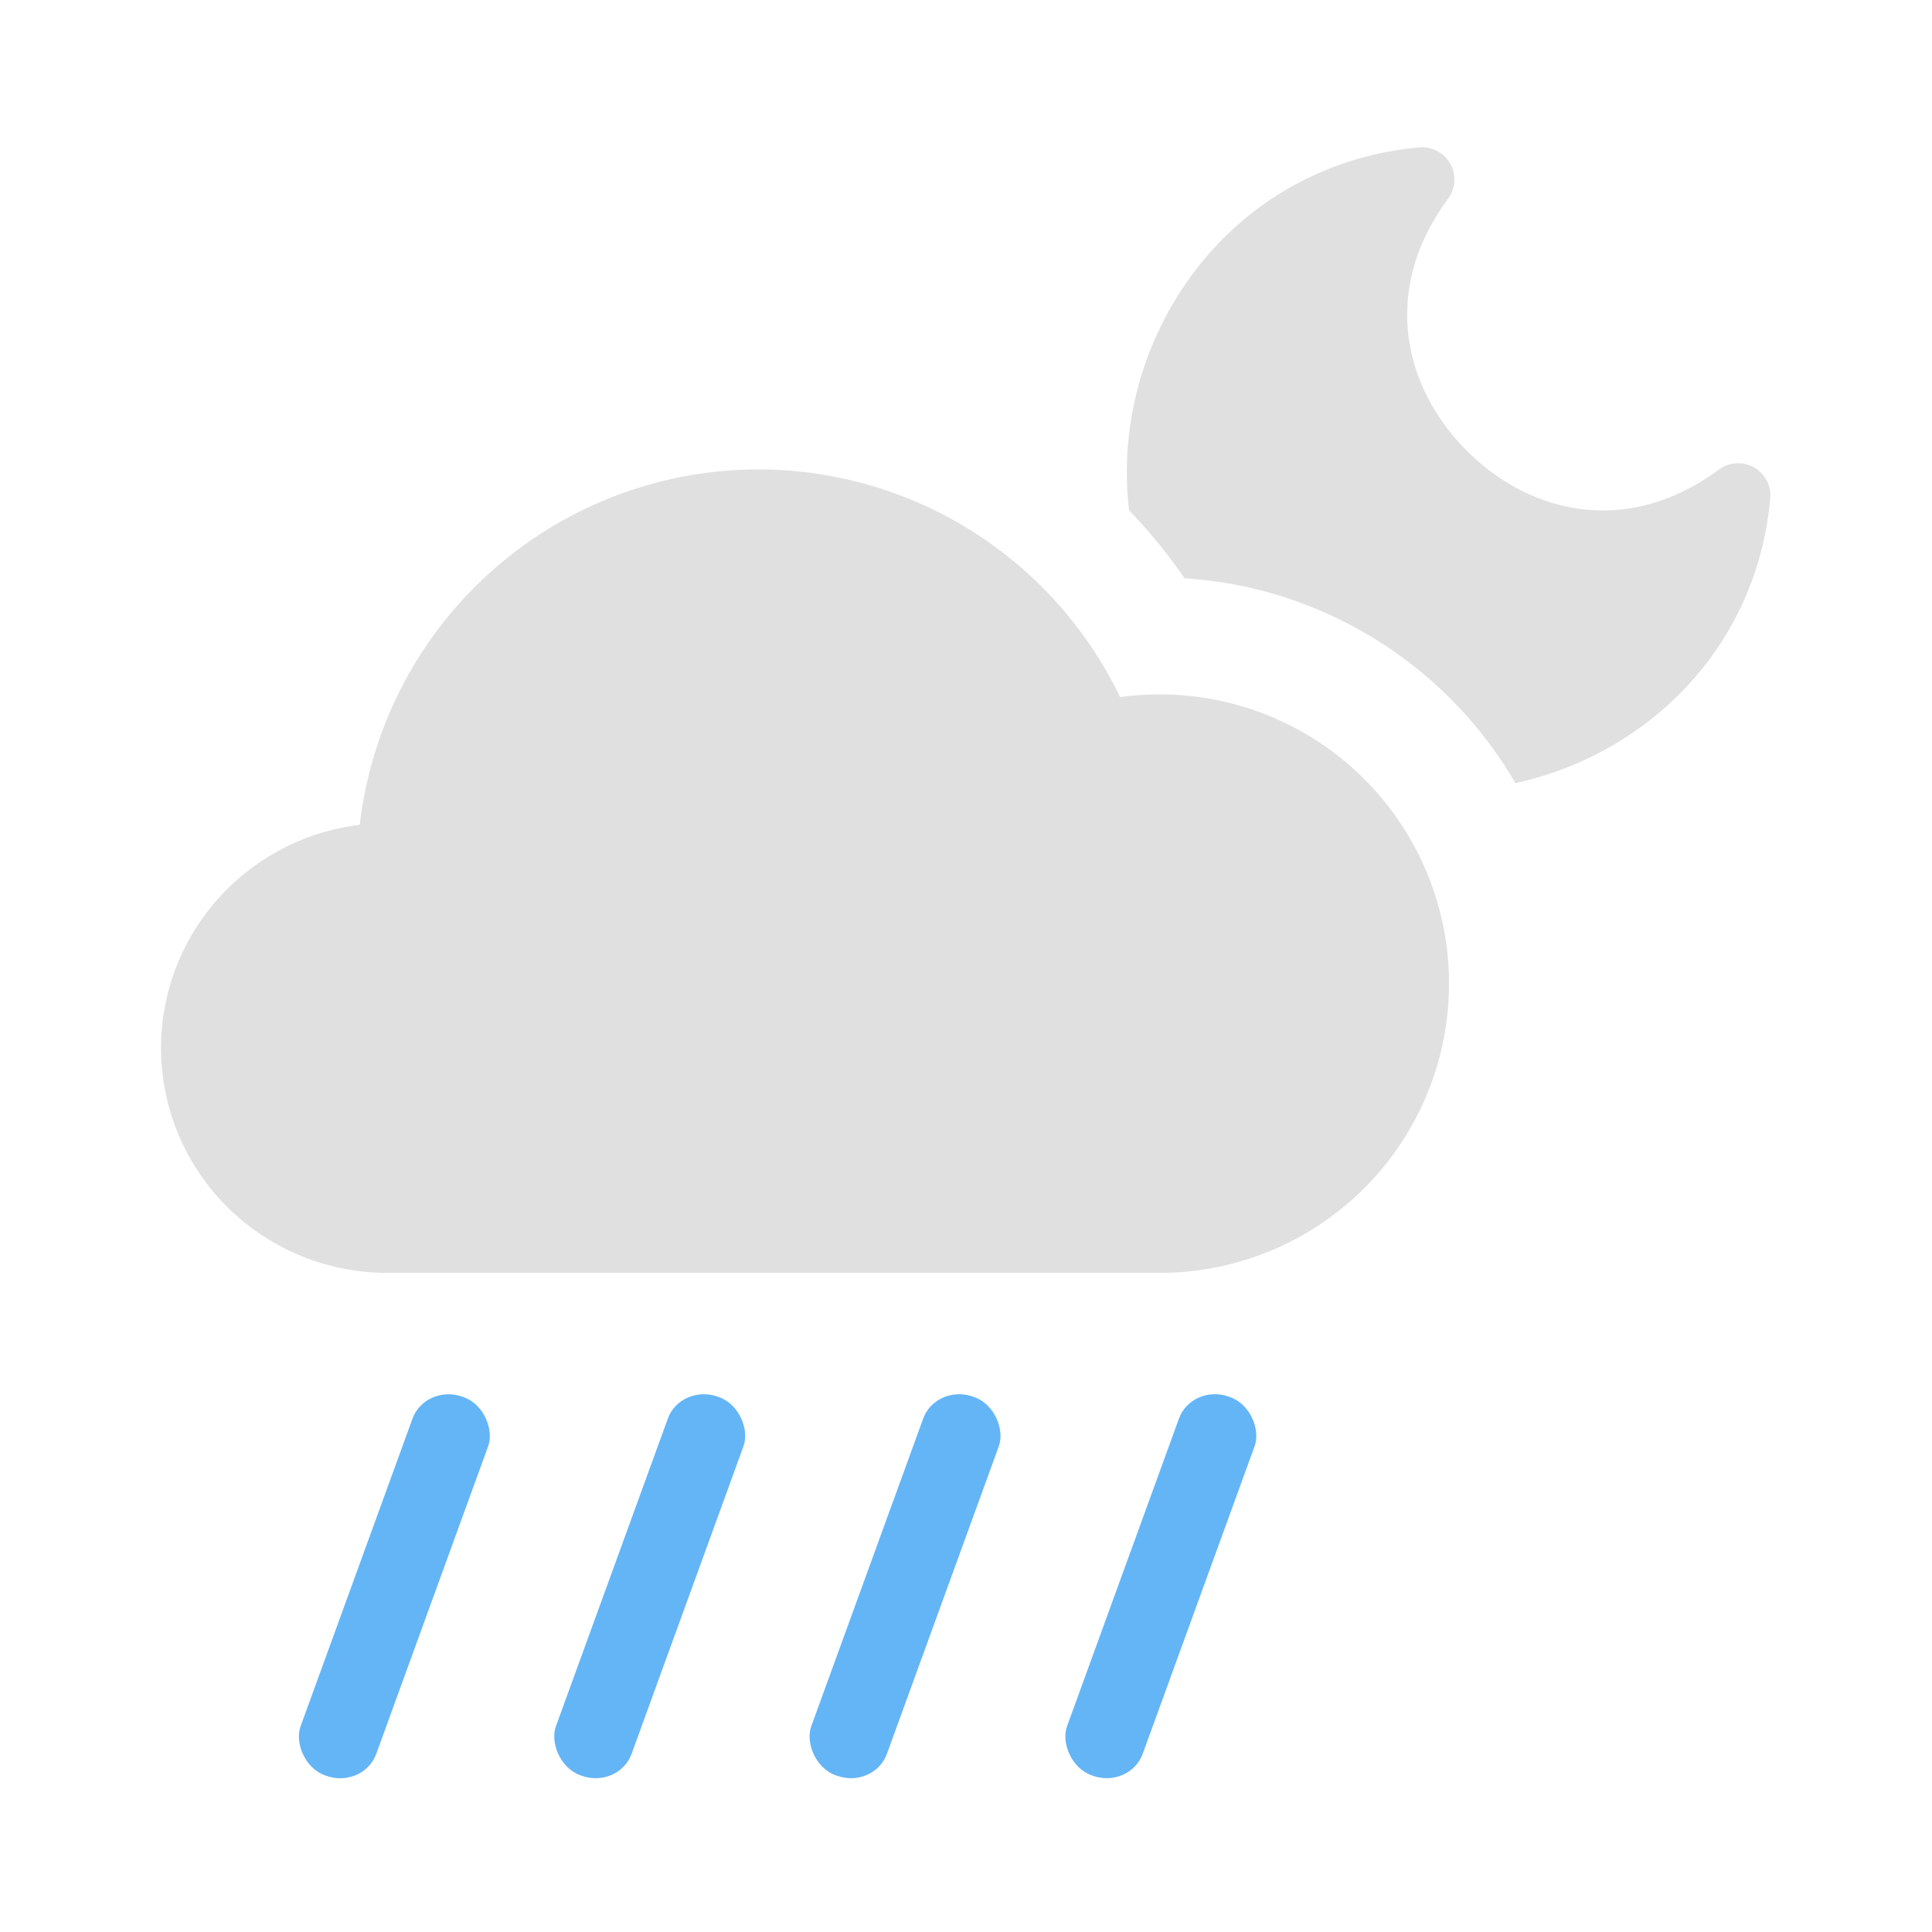 <?xml version="1.0" encoding="UTF-8" standalone="no"?>
<!--
  - This file is part of Bura.
  -
  - Bura is free software: you can redistribute it and/or modify it under the terms of the GNU General Public License as published by the Free Software Foundation, either version 3 of the License, or (at your option) any later version.
  -
  - Bura is distributed in the hope that it will be useful, but WITHOUT ANY WARRANTY; without even the implied warranty of MERCHANTABILITY or FITNESS FOR A PARTICULAR PURPOSE. See the GNU General Public License for more details.
  -
  - You should have received a copy of the GNU General Public License along with Bura. If not, see <https://www.gnu.org/licenses/>.
  -->

<!-- Created with Inkscape (http://www.inkscape.org/) -->

<svg
   width="24"
   height="24"
   viewBox="0 0 24 24"
   version="1.1"
   id="svg1"
   xml:space="preserve"
   inkscape:version="1.3.2 (091e20e, 2023-11-25)"
   sodipodi:docname="heavy_rain_showers_night.svg"
   xmlns:inkscape="http://www.inkscape.org/namespaces/inkscape"
   xmlns:sodipodi="http://sodipodi.sourceforge.net/DTD/sodipodi-0.dtd"
   xmlns="http://www.w3.org/2000/svg"
   xmlns:svg="http://www.w3.org/2000/svg"><sodipodi:namedview
     id="namedview1"
     pagecolor="#ffffff"
     bordercolor="#000000"
     borderopacity="0.25"
     inkscape:showpageshadow="2"
     inkscape:pageopacity="0.0"
     inkscape:pagecheckerboard="0"
     inkscape:deskcolor="#d1d1d1"
     inkscape:document-units="px"
     showgrid="true"
     inkscape:zoom="88.629304"
     inkscape:cx="10.707519"
     inkscape:cy="17.054179"
     inkscape:window-width="2560"
     inkscape:window-height="1268"
     inkscape:window-x="0"
     inkscape:window-y="25"
     inkscape:window-maximized="0"
     inkscape:current-layer="g5"><inkscape:grid
       id="grid1"
       units="px"
       originx="0"
       originy="0"
       spacingx="1"
       spacingy="1"
       empcolor="#0099e5"
       empopacity="0.302"
       color="#0099e5"
       opacity="0.149"
       empspacing="4"
       dotted="false"
       gridanglex="30"
       gridanglez="30"
       visible="true" /></sodipodi:namedview><defs
     id="defs1"><inkscape:path-effect
       effect="fillet_chamfer"
       id="path-effect1"
       is_visible="true"
       lpeversion="1"
       nodesatellites_param="F,0,0,1,0,5.709,0,1 @ F,0,1,1,0,5.709,0,1 @ F,0,0,1,0,5.763,0,1 @ F,0,0,1,0,5.709,0,1"
       radius="0"
       unit="px"
       method="auto"
       mode="F"
       chamfer_steps="1"
       flexible="false"
       use_knot_distance="true"
       apply_no_radius="true"
       apply_with_radius="true"
       only_selected="false"
       hide_knots="false" /><inkscape:path-effect
       effect="fillet_chamfer"
       id="path-effect1-3"
       is_visible="true"
       lpeversion="1"
       nodesatellites_param="F,0,0,1,0,5.709,0,1 @ F,0,1,1,0,5.709,0,1 @ F,0,0,1,0,5.763,0,1 @ F,0,0,1,0,5.709,0,1"
       radius="0"
       unit="px"
       method="auto"
       mode="F"
       chamfer_steps="1"
       flexible="false"
       use_knot_distance="true"
       apply_no_radius="true"
       apply_with_radius="true"
       only_selected="false"
       hide_knots="false" /><inkscape:path-effect
       effect="fillet_chamfer"
       id="path-effect1-4"
       is_visible="true"
       lpeversion="1"
       nodesatellites_param="F,0,0,1,0,5.709,0,1 @ F,0,1,1,0,5.709,0,1 @ F,0,0,1,0,5.763,0,1 @ F,0,0,1,0,5.709,0,1"
       radius="0"
       unit="px"
       method="auto"
       mode="F"
       chamfer_steps="1"
       flexible="false"
       use_knot_distance="true"
       apply_no_radius="true"
       apply_with_radius="true"
       only_selected="false"
       hide_knots="false" /><inkscape:path-effect
       effect="fillet_chamfer"
       id="path-effect3"
       is_visible="true"
       lpeversion="1"
       nodesatellites_param="F,0,0,1,0,0,0,1 @ F,0,0,1,0,0,0,1 @ F,0,0,1,0,0,0,1 @ F,0,0,1,0,0,0,1 @ F,0,0,1,0,0,0,1 @ F,0,0,1,0,0,0,1"
       radius="0"
       unit="px"
       method="auto"
       mode="F"
       chamfer_steps="1"
       flexible="false"
       use_knot_distance="true"
       apply_no_radius="true"
       apply_with_radius="true"
       only_selected="false"
       hide_knots="false" /><inkscape:path-effect
       effect="fillet_chamfer"
       id="path-effect3-3"
       is_visible="true"
       lpeversion="1"
       nodesatellites_param="F,0,0,1,0,0,0,1 @ F,0,0,1,0,0,0,1 @ F,0,0,1,0,0,0,1 @ F,0,0,1,0,0,0,1 @ F,0,0,1,0,0,0,1 @ F,0,0,1,0,0,0,1"
       radius="0"
       unit="px"
       method="auto"
       mode="F"
       chamfer_steps="1"
       flexible="false"
       use_knot_distance="true"
       apply_no_radius="true"
       apply_with_radius="true"
       only_selected="false"
       hide_knots="false" /></defs><g
     inkscape:label="Layer 1"
     inkscape:groupmode="layer"
     id="layer1"><g
       id="g1"
       transform="translate(9.0108215e-5,-0.01)"><g
         id="g4"
         transform="translate(0,-0.178)"><g
           id="g5"
           transform="matrix(0.75,0,0,0.701,1.708,5.192)"
           style="fill:#64b5f6;fill-opacity:1;stroke:#bdbdbd;stroke-width:2.001;stroke-linecap:round;stroke-linejoin:round"><rect
             style="fill:#64b5f6;fill-opacity:1;stroke:none;stroke-width:2.762"
             id="rect3"
             width="1.345"
             height="7.083"
             x="14.122"
             y="12.932"
             ry="0.662"
             transform="matrix(0.932,0.363,-0.322,0.947,0,0)" /><rect
             style="fill:#64b5f6;fill-opacity:1;stroke:none;stroke-width:2.762;stroke-linecap:round;stroke-linejoin:round"
             id="rect3-0"
             width="1.345"
             height="7.083"
             x="10.115"
             y="14.469"
             ry="0.662"
             transform="matrix(0.932,0.363,-0.322,0.947,0,0)" /><rect
             style="fill:#64b5f6;fill-opacity:1;stroke:none;stroke-width:2.762;stroke-linecap:round;stroke-linejoin:round"
             id="rect3-0-6"
             width="1.345"
             height="7.083"
             x="18.129"
             y="11.396"
             ry="0.662"
             transform="matrix(0.932,0.363,-0.322,0.947,0,0)" /><rect
             style="fill:#64b5f6;fill-opacity:1;stroke:none;stroke-width:2.762;stroke-linecap:round;stroke-linejoin:round"
             id="rect3-9"
             width="1.345"
             height="7.083"
             x="22.143"
             y="9.857"
             ry="0.662"
             transform="matrix(0.932,0.363,-0.322,0.947,0,0)" /></g></g><g
         id="g4-0"
         transform="translate(0,-3.178)"><g
           inkscape:label="Layer 1"
           id="layer1-0"
           transform="matrix(0.571,0,0,0.571,11.143,2.162)"><g
             style="fill:#bdbdbd;fill-opacity:1;stroke:#bdbdbd;stroke-width:2.001;stroke-linecap:round;stroke-linejoin:round;stroke-dasharray:none;stroke-opacity:1"
             id="g2-24"
             transform="matrix(0.832,0,0,0.88,2.018,1.424)" /><g
             style="fill:none;stroke:currentColor;stroke-width:2;stroke-linecap:round;stroke-linejoin:round"
             id="g2-2"
             transform="matrix(0.75,0,0,0.75,3,3)"><g
               style="fill:#000000;stroke:#000000"
               id="g3-4"
               transform="matrix(1.07,0,0,1.07,-0.873,-0.807)"><g
                 id="path1-8"><g
                   id="g5-3"
                   style="fill:#e0e0e0;fill-opacity:1"
                   transform="matrix(0.875,0,0,0.875,1.505,1.496)"><path
                     id="path4-8"
                     style="color:#000000;fill:#e0e0e0;fill-opacity:1;stroke:none;stroke-linecap:butt;stroke-linejoin:miter;-inkscape-stroke:none"
                     d="M 11.115,2.006 C 5.12,2.56 1.509,8.013 2.129,13.246 c 0.623,0.653 1.201,1.354 1.718,2.108 4.37,0.282 8.176,2.762 10.252,6.348 4,-0.872 7.46,-4.106 7.896,-8.816 a 1,1 0 0 0 -1.587,-0.901 C 17.553,14.094 14.535,13.346 12.595,11.406 10.654,9.465 9.906,6.447 12.015,3.593 a 1,1 0 0 0 -0.901,-1.587 z" /></g></g></g></g></g><g
           id="path3-9"
           inkscape:label="path3"><path
             style="color:#000000;fill:#e0e0e0;stroke-linecap:round;stroke-linejoin:round;-inkscape-stroke:none"
             d="M 9.417,9.019 A 4.99,4.99 0 0 0 4.469,13.434 2.81,2.795 0 0 0 2,16.205 2.81,2.795 0 0 0 4.81,19 H 9.417 14.407 A 3.593,3.593 0 0 0 18,15.407 3.593,3.593 0 0 0 14.407,11.814 3.593,3.593 0 0 0 13.914,11.848 4.99,4.99 0 0 0 9.417,9.019 Z"
             id="path2" /></g></g></g></g></svg>
